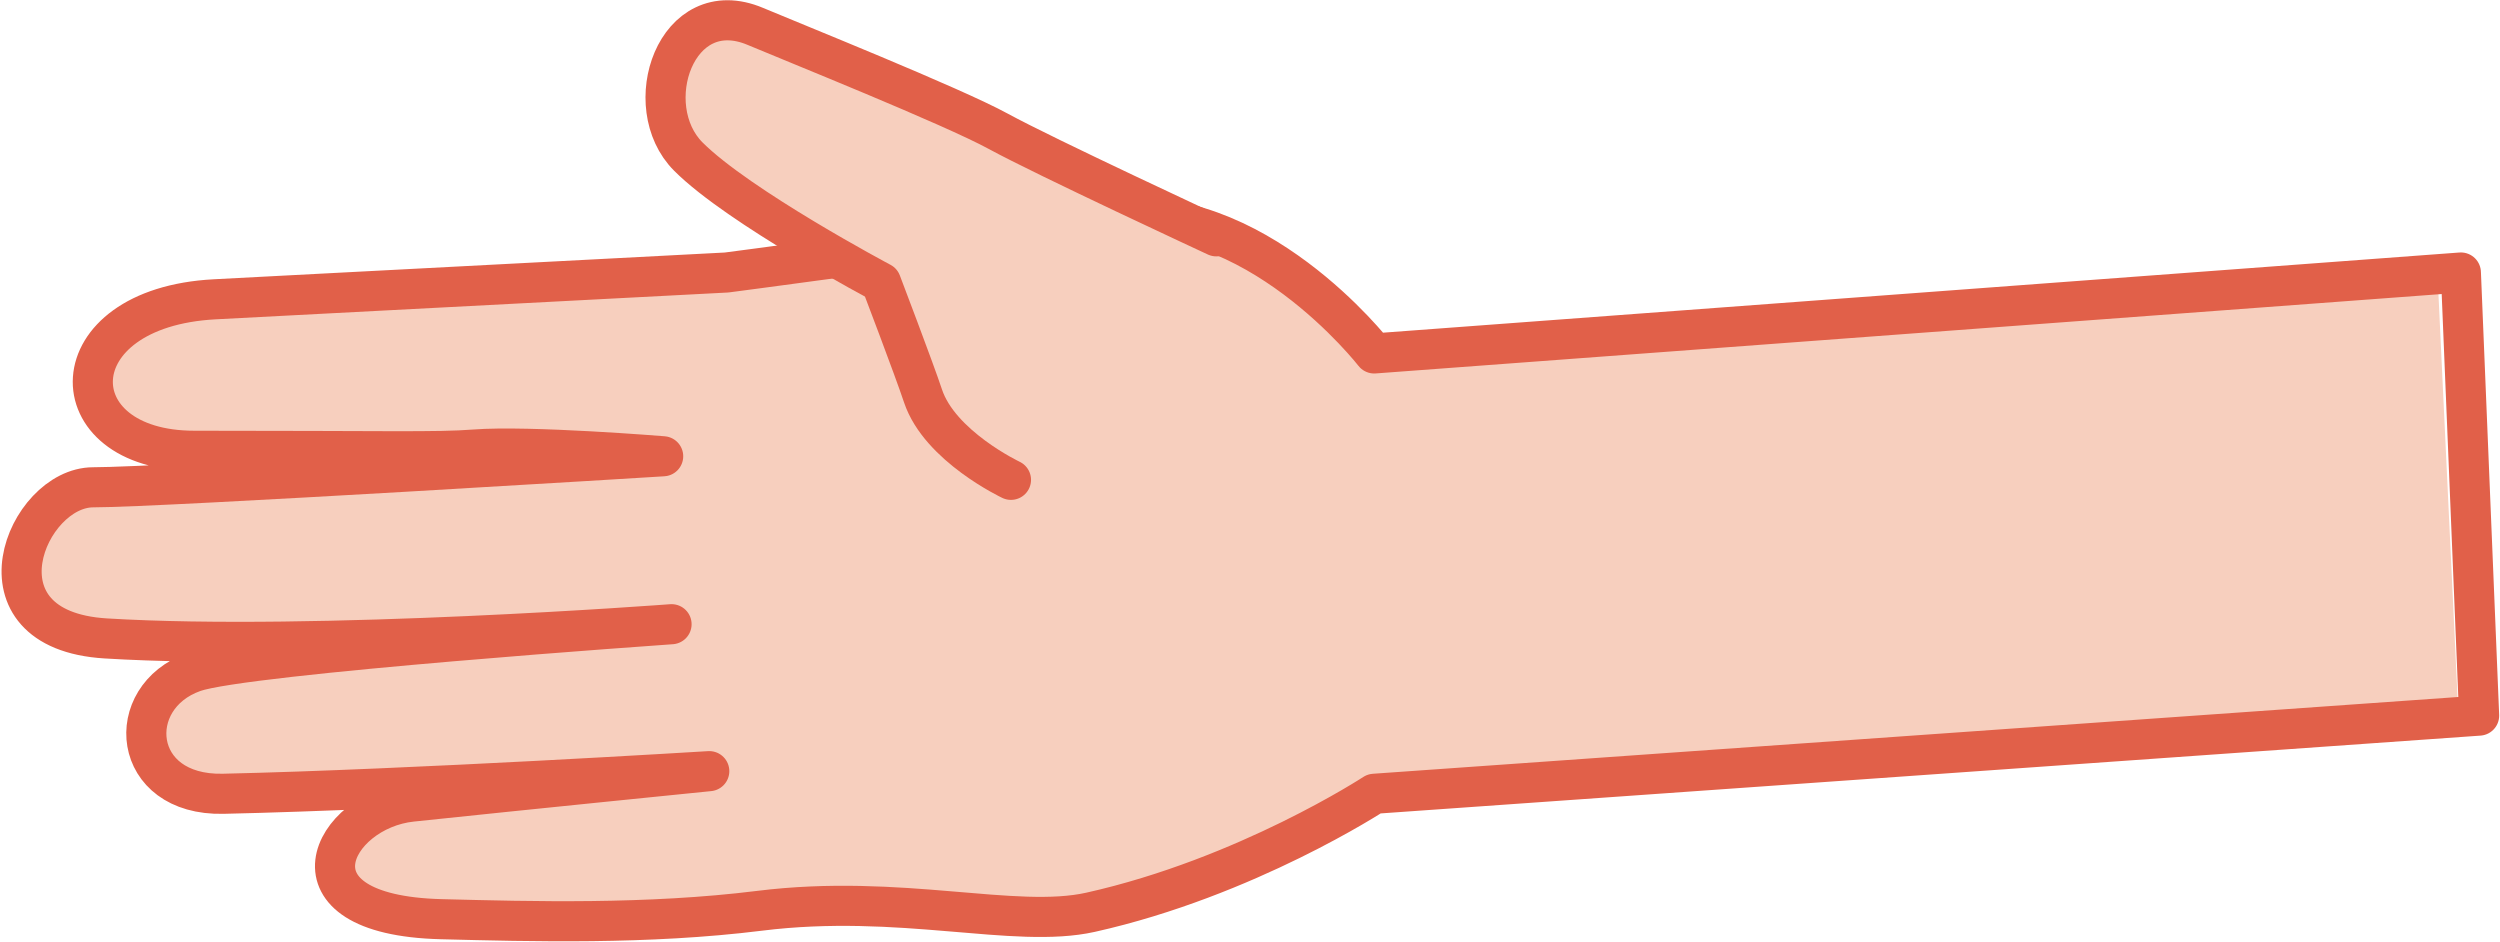 <svg width="1232" height="464" viewBox="0 0 1232 464" fill="none" xmlns="http://www.w3.org/2000/svg">
<path d="M1211.13 344.706L1201.62 143.981L661.726 169.919C661.726 169.919 657.37 113.237 588.41 123.857C497.644 137.83 343.234 134.393 343.234 134.393C343.234 134.393 155.651 144.618 101.761 147.585C26.632 151.72 26.822 222.165 92.038 222.165C182.984 222.165 206.225 223.001 224.343 221.547C250.045 219.477 313.313 224.871 313.313 224.871C313.313 224.871 76.611 240.148 44.427 240.148C12.794 240.148 -14.887 310.426 50.357 314.562C149.703 320.857 317.266 307.555 317.266 307.555C317.266 307.555 116.114 322.156 91.877 331.098C58.266 343.502 62.1 392.06 105.716 391.045C194.536 388.98 335.061 379.904 335.061 379.904C335.061 379.904 248.783 388.957 194.686 394.913C157.121 399.044 131.418 450.72 208.528 452.789C251.204 453.932 305.846 455.525 358.785 448.655C425.396 440.007 479.151 457.728 514.977 449.38C588.461 432.25 644.206 404.237 644.206 404.237L1211.13 344.706Z" fill="#F7CFBE"/>
<path d="M1221.71 352.655L1212.72 134.29L677.213 174.177C677.213 174.177 617.738 97.554 545.71 108.184C450.905 122.17 358.065 134.29 358.065 134.29C358.065 134.29 162.134 144.524 105.846 147.494C27.374 151.633 27.573 222.142 95.691 222.142C190.684 222.142 214.959 222.978 233.884 221.523C260.728 219.451 326.812 224.85 326.812 224.85C326.812 224.85 79.577 240.141 45.961 240.141C12.92 240.141 -15.993 310.483 52.155 314.622C155.922 320.923 330.941 307.609 330.941 307.609C330.941 307.609 120.838 322.224 95.523 331.173C60.415 343.588 64.42 392.19 109.977 391.174C202.75 389.108 349.528 380.024 349.528 380.024C349.528 380.024 259.411 389.085 202.906 395.046C163.67 399.181 136.823 450.904 217.364 452.975C261.939 454.118 319.013 455.714 374.308 448.837C443.883 440.181 500.03 457.918 537.45 449.563C614.205 432.417 677.213 391.174 677.213 391.174L1221.71 352.655Z" stroke="#E16049" stroke-width="19.763" stroke-linecap="round" stroke-linejoin="round"/>
<path d="M599.4 116.463C599.4 116.463 514.736 77.156 492.018 64.742C469.3 52.327 390.986 20.923 372.241 13.014C333.006 -3.537 314.42 52.327 339.201 77.156C363.981 101.982 434.196 139.222 434.196 139.222C434.196 139.222 450.466 181.917 454.847 195.082C463.106 219.913 498.212 236.463 498.212 236.463" fill="#F7CFBE"/>
<path d="M599.4 116.463C599.4 116.463 514.736 77.156 492.018 64.742C469.3 52.327 390.986 20.923 372.241 13.014C333.006 -3.537 314.42 52.327 339.201 77.156C363.981 101.982 434.196 139.222 434.196 139.222C434.196 139.222 450.466 181.917 454.847 195.082C463.106 219.913 498.212 236.463 498.212 236.463" stroke="#E16049" stroke-width="19.763" stroke-linecap="round" stroke-linejoin="round"/>
</svg>
